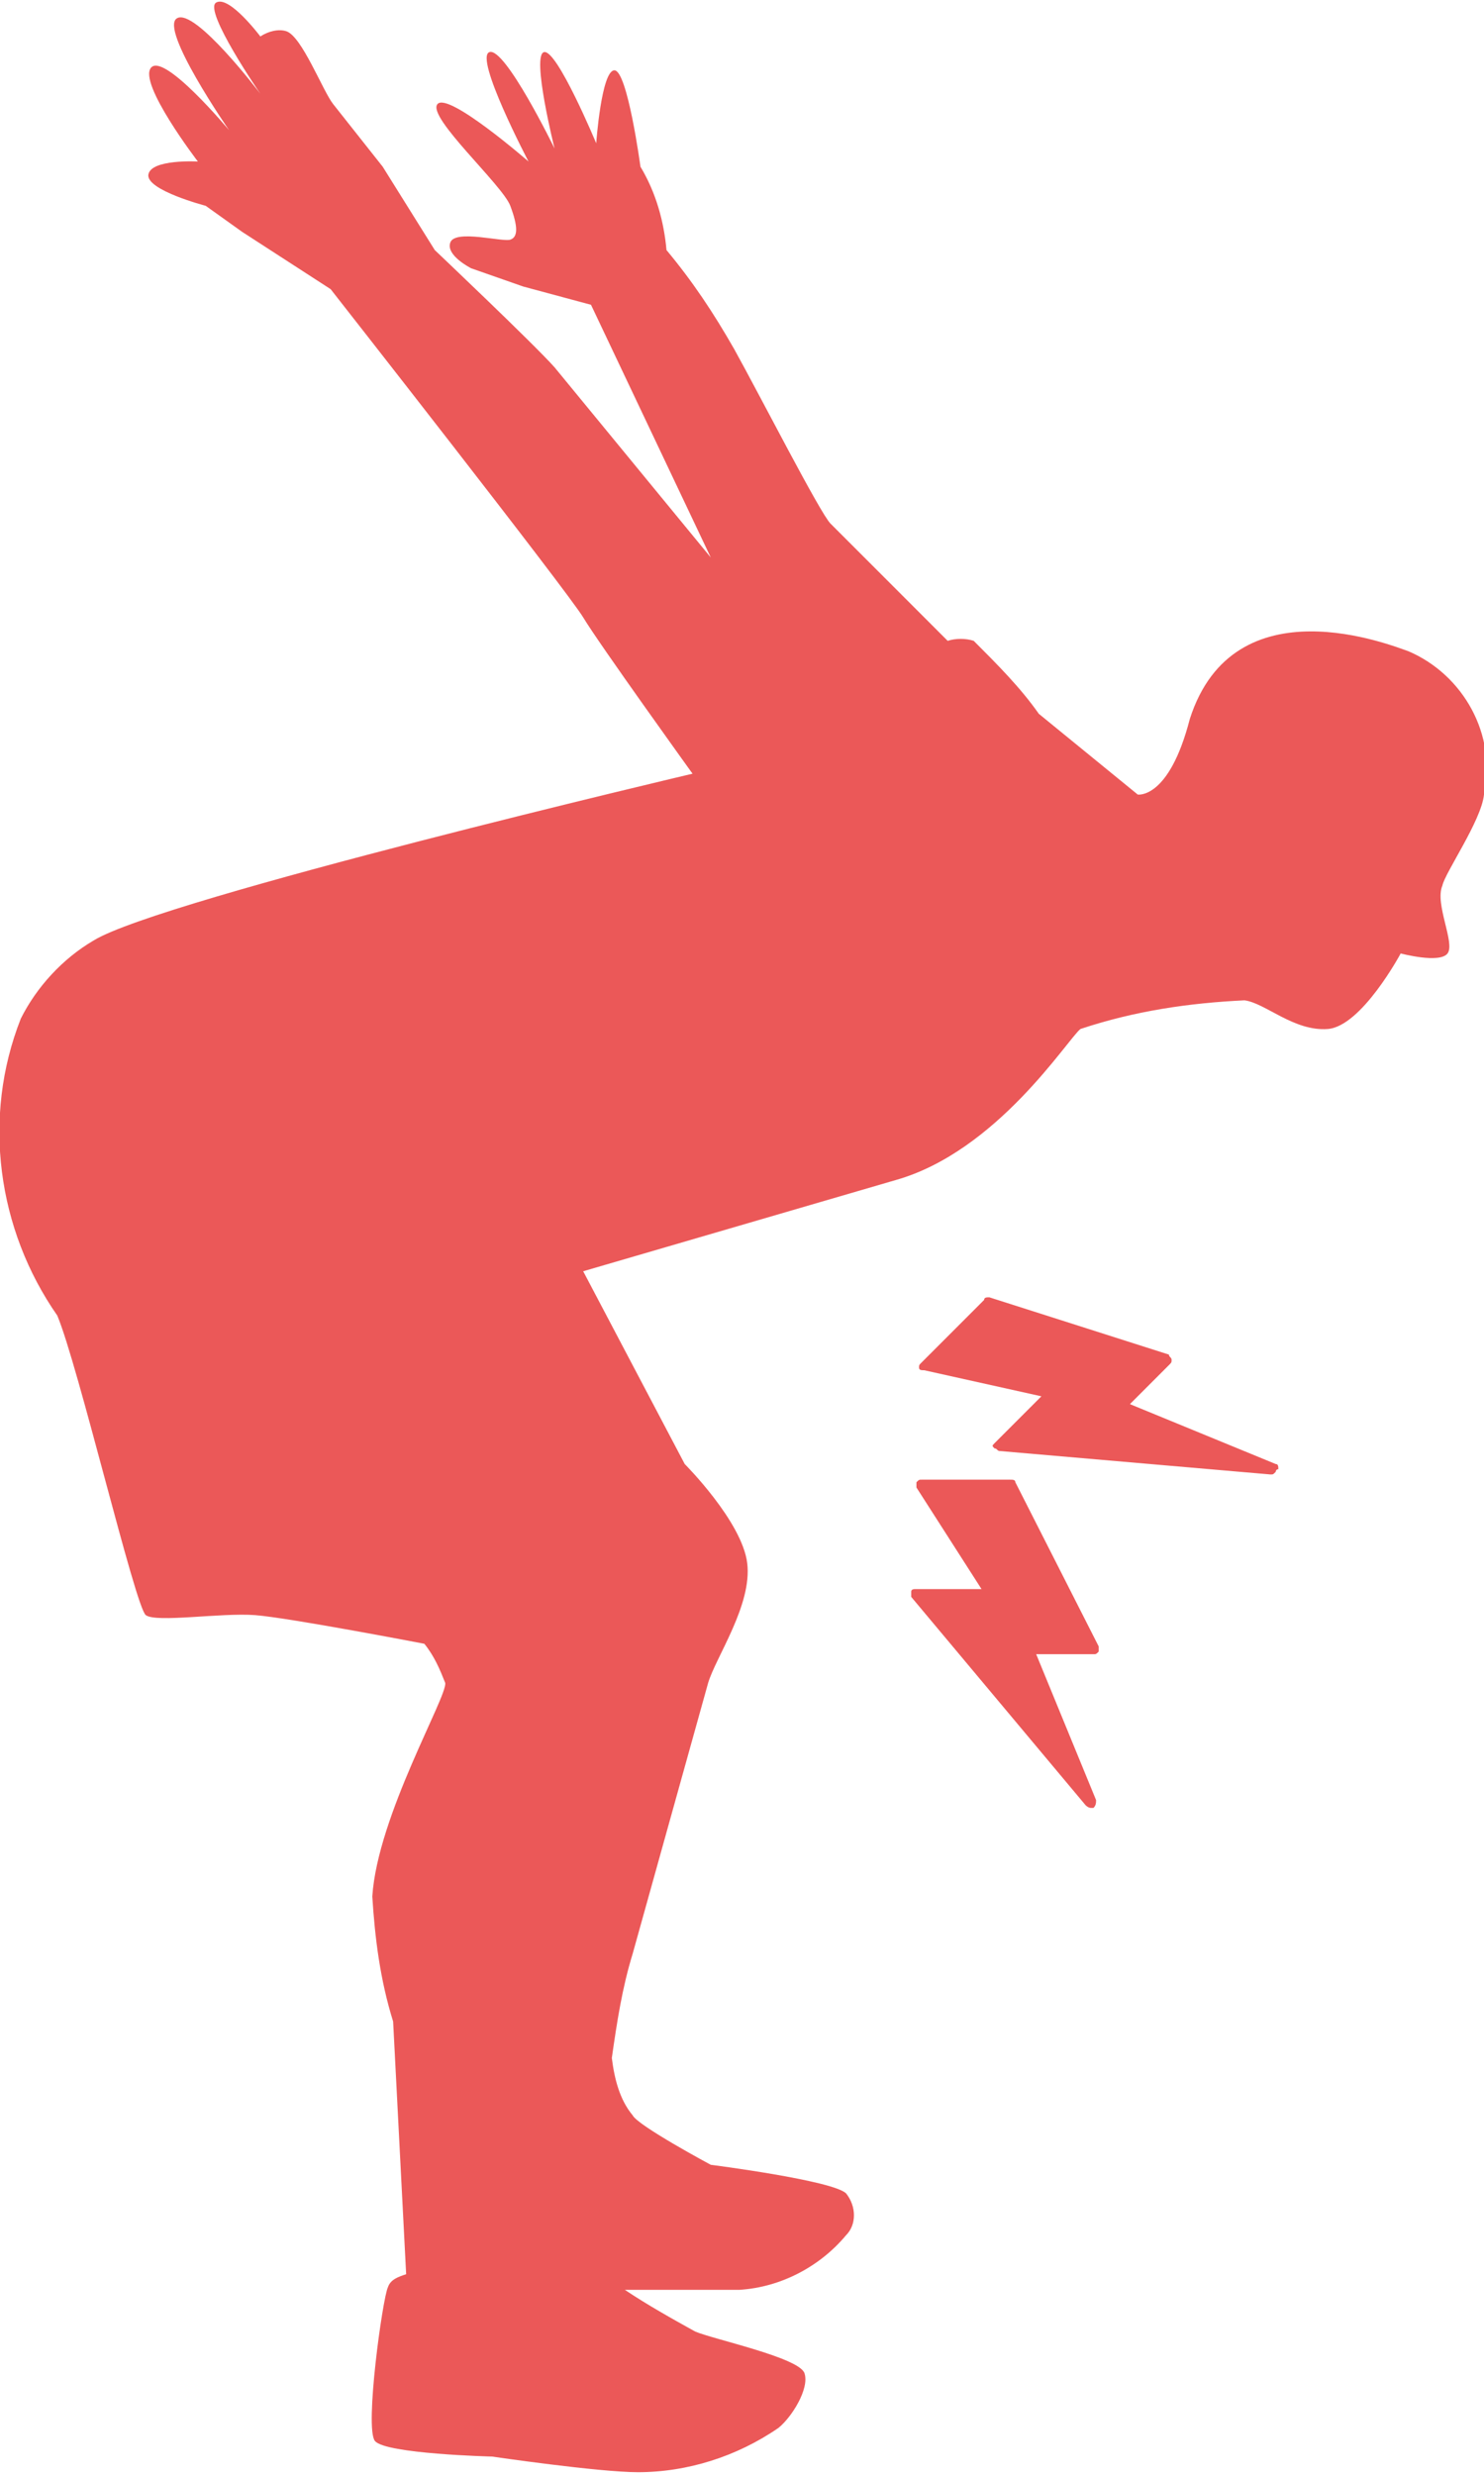 <?xml version="1.0" encoding="utf-8"?>
<!-- Generator: Adobe Illustrator 22.0.1, SVG Export Plug-In . SVG Version: 6.00 Build 0)  -->
<svg version="1.1" id="Layer_1" xmlns="http://www.w3.org/2000/svg" xmlns:xlink="http://www.w3.org/1999/xlink" x="0px" y="0px"
	 viewBox="0 0 57 95" style="enable-background:new 0 0 57 95;" xml:space="preserve">
<style type="text/css">
	.st0{fill:#EB5858;}
</style>
<title>broad_jump</title>
<path class="st0" d="M43.7,30.5c0,0,1.2,0.2,2-2.9c1.7-5.3,7.8-2.8,8.4-2.6c2.1,0.9,3.4,3.2,2.9,5.5c-0.1,1-1.5,3-1.6,3.5
	c-0.3,0.7,0.5,2.2,0.2,2.6s-1.8,0-1.8,0s-1.5,2.8-2.8,2.9s-2.4-1-3.2-1.1c-2.1,0.1-4.2,0.4-6.3,1.1c-0.5,0.4-3.2,4.7-7.1,5.8
	l-12,3.5l3.9,7.4c0,0,2.2,2.2,2.4,3.8s-1.2,3.6-1.5,4.6l-2.9,10.4c-0.4,1.3-0.6,2.6-0.8,4c0.1,0.8,0.3,1.6,0.8,2.2
	c0.2,0.4,3,1.9,3,1.9s4.7,0.6,5.2,1.1c0.4,0.5,0.4,1.2,0,1.6c-1,1.2-2.5,2-4.1,2.1h-4.4c0.9,0.6,1.8,1.1,2.7,1.6
	c0.7,0.3,4,1,4.2,1.6s-0.5,1.7-1,2.1c-1.6,1.1-3.5,1.7-5.4,1.7c-1.5,0-5.6-0.6-5.6-0.6s-4.1-0.1-4.5-0.6s0.3-5.5,0.5-5.9
	c0.1-0.3,0.4-0.4,0.7-0.5l-0.5-9.7c-0.5-1.6-0.7-3.2-0.8-4.8c0.2-3.1,2.9-7.7,2.8-8.2c-0.2-0.5-0.4-1-0.8-1.5c0,0-5.2-1-6.5-1.1
	s-3.8,0.3-4.2,0S3,52.4,2.2,50.5c-2.3-3.3-2.9-7.6-1.4-11.4c0.6-1.2,1.6-2.3,2.8-3c2.6-1.6,23-6.4,23-6.4s-3.6-5-4.2-6
	s-9.7-12.6-9.7-12.6L9.3,8.9l-1.4-1c0,0-2.3-0.6-2.2-1.2s1.9-0.5,1.9-0.5s-2.3-3-1.8-3.6s3,2.4,3,2.4s-2.7-3.9-2-4.3S10,3.6,10,3.6
	S7.8,0.4,8.3,0.1s1.7,1.3,1.7,1.3c0.3-0.2,0.7-0.3,1-0.2c0.6,0.2,1.4,2.3,1.8,2.8l1.9,2.4l2,3.2c0,0,3.8,3.6,4.6,4.5l6,7.3l-4.6-9.7
	L20.1,11l-2-0.7c0,0-1-0.5-0.8-1s2,0,2.3-0.1s0.3-0.5,0-1.3s-3.2-3.4-2.8-3.9s3.5,2.2,3.5,2.2s-2.1-4-1.5-4.2s2.5,3.7,2.5,3.7
	S20.4,2.1,20.9,2s2,3.5,2,3.5s0.2-2.8,0.7-2.8s1,3.7,1,3.7c0.6,1,0.9,2.1,1,3.2c1,1.2,1.8,2.4,2.6,3.8c1,1.8,3.3,6.3,3.7,6.7
	l4.5,4.5c0.3-0.1,0.7-0.1,1,0c0.9,0.9,1.8,1.8,2.5,2.8L43.7,30.5z"/>
<g>
	<g>
		<path class="st0" d="M35,61.3l6.7,8c0,0,0.1,0.1,0.2,0.1c0,0,0.1,0,0.1,0c0.1-0.1,0.1-0.2,0.1-0.3l-2.3-5.6h2.2
			c0.1,0,0.1,0,0.2-0.1c0-0.1,0-0.1,0-0.2L39,56.9c0-0.1-0.1-0.1-0.2-0.1h-3.4c-0.1,0-0.1,0-0.2,0.1c0,0.1,0,0.1,0,0.2l2.5,3.9h-2.5
			c-0.1,0-0.2,0-0.2,0.1C35,61.2,35,61.2,35,61.3z"/>
	</g>
</g>
<g>
	<g>
		<path class="st0" d="M38.4,55.7l10.4,0.9c0.1,0,0.1,0,0.2-0.1c0,0,0-0.1,0.1-0.1c0-0.1,0-0.2-0.1-0.2l-5.6-2.3l1.5-1.5
			c0.1-0.1,0.1-0.1,0.1-0.2c0-0.1-0.1-0.1-0.1-0.2L38,49.8c-0.1,0-0.2,0-0.2,0.1l-2.4,2.4c-0.1,0.1-0.1,0.1-0.1,0.2
			c0,0.1,0.1,0.1,0.2,0.1l4.5,1l-1.8,1.8c-0.1,0.1-0.1,0.1,0,0.2C38.3,55.6,38.3,55.7,38.4,55.7z"/>
	</g>
</g>
</svg>
